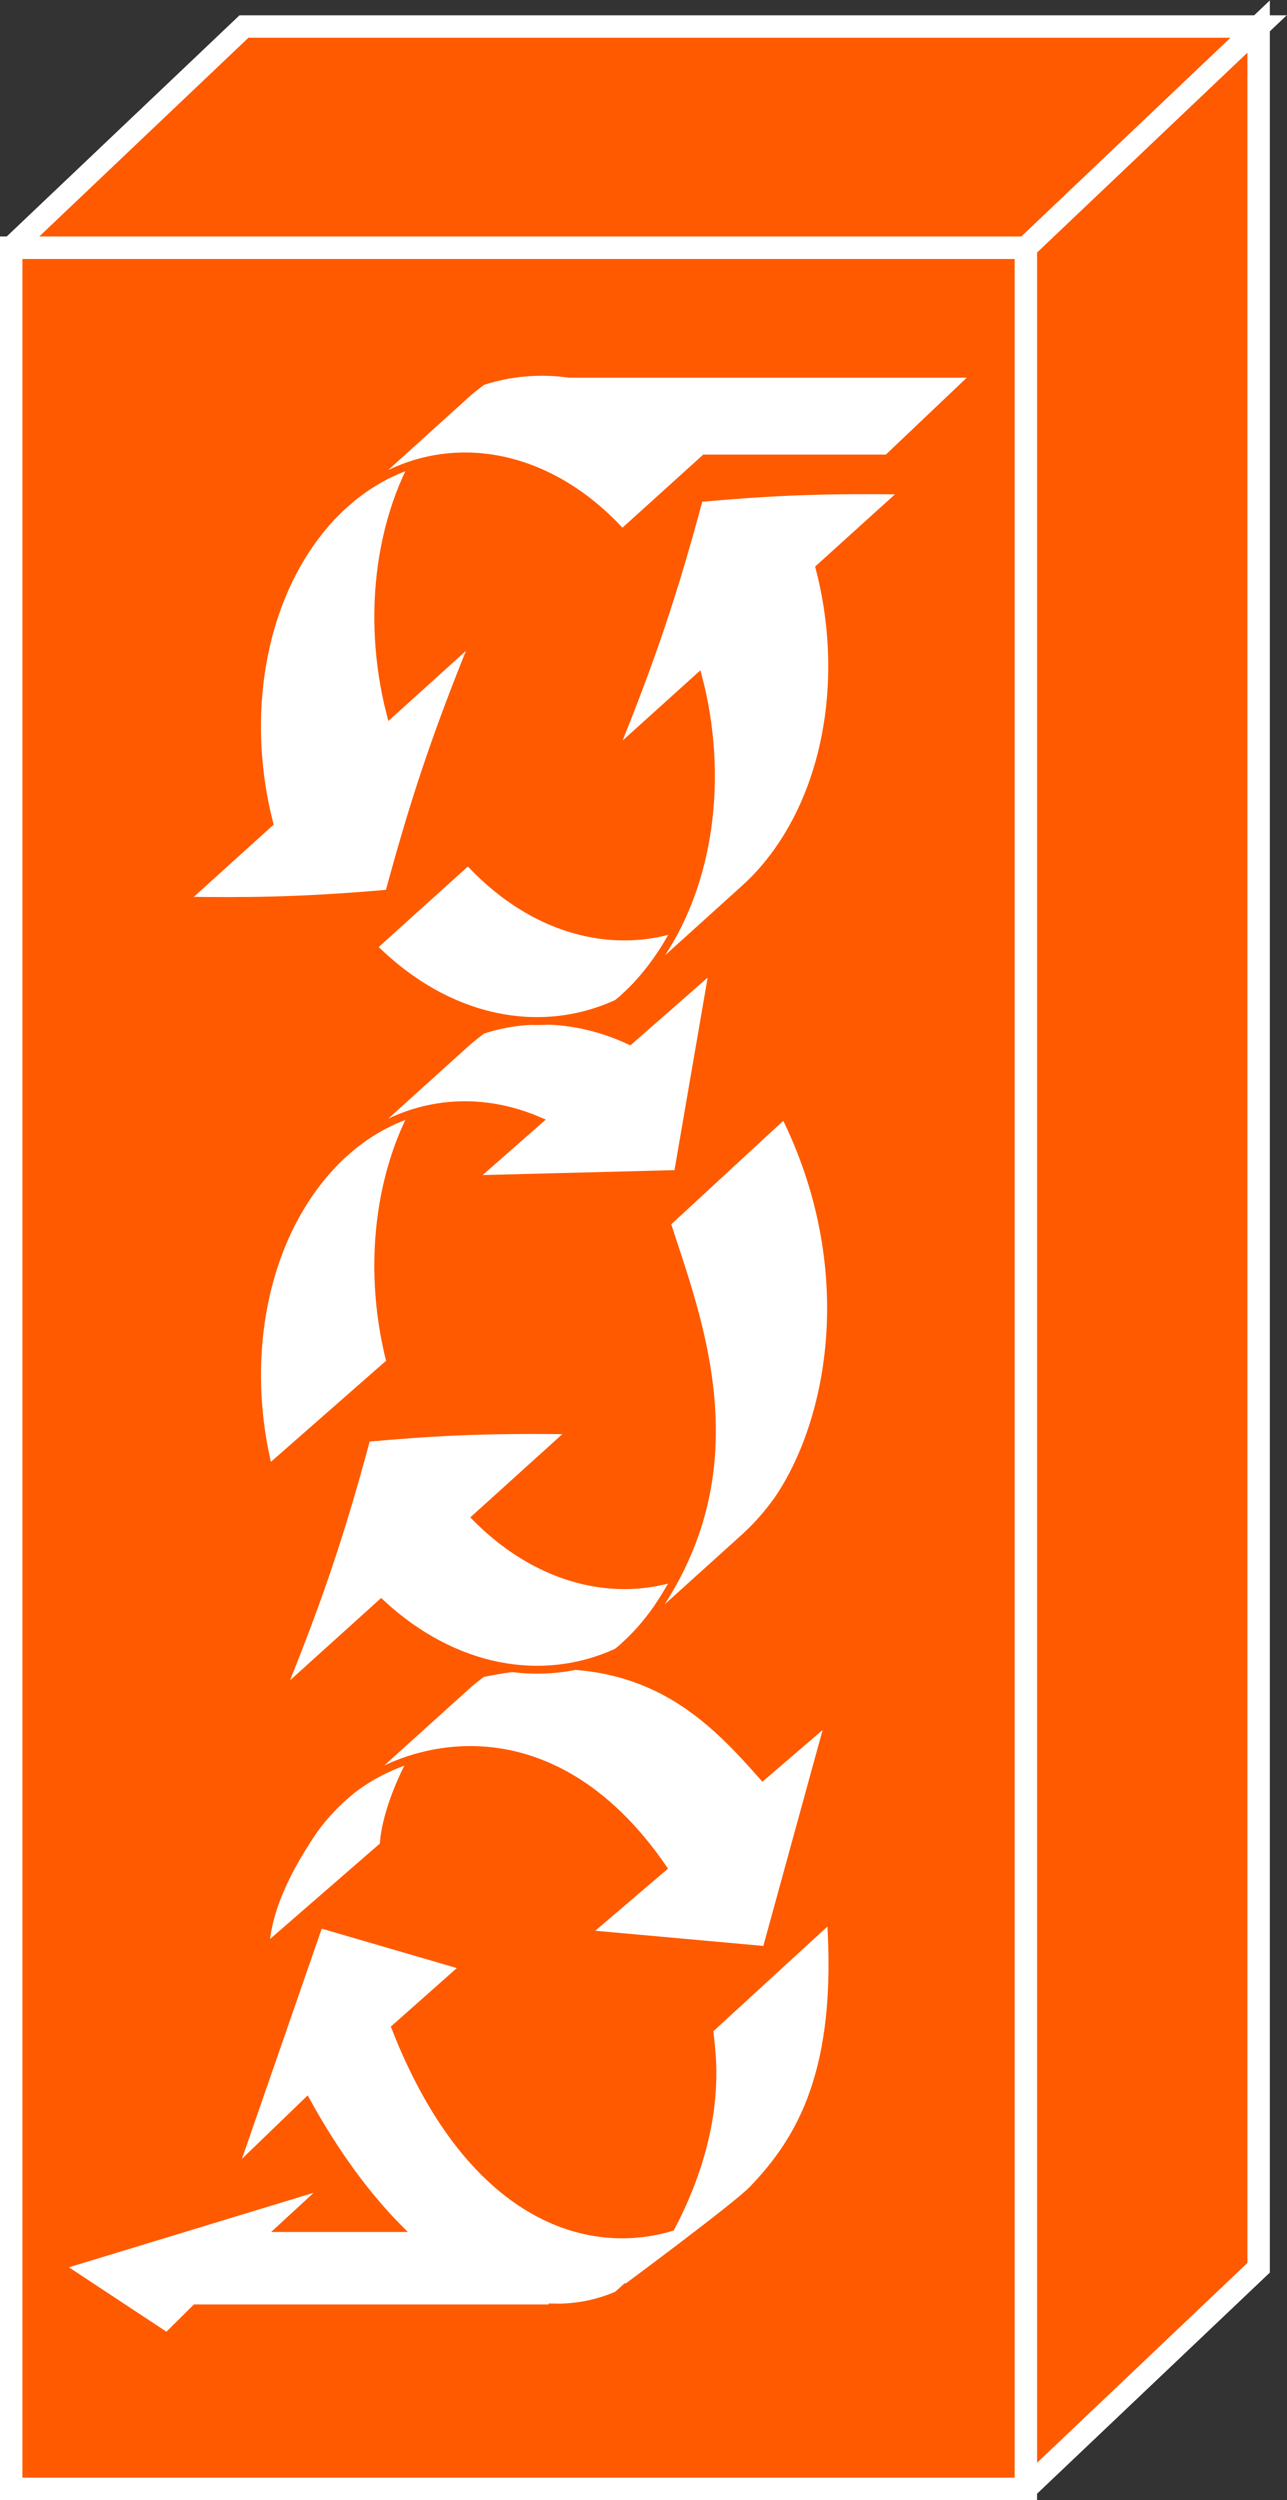 <?xml version="1.0" encoding="UTF-8" standalone="no"?>
<svg
   xmlns:dc="http://purl.org/dc/elements/1.1/"
   xmlns:cc="http://creativecommons.org/ns#"
   xmlns:rdf="http://www.w3.org/1999/02/22-rdf-syntax-ns#"
   xmlns:svg="http://www.w3.org/2000/svg"
   xmlns="http://www.w3.org/2000/svg"
   viewBox="0 0 30.627 59.48"
   height="59.48"
   width="30.627"
   xml:space="preserve"
   id="svg2"
   version="1.1"><rect x="0" y="0" width="30.627" height="59.48" fill="#333333" stroke="none"/><defs
     id="defs6" /><g
     transform="matrix(1.333,0,0,-1.333,0,59.48)"
     id="g10"><g
       transform="scale(0.1)"
       id="g12"><path
         id="path14"
         style="fill:#FF5A00;fill-opacity:1;fill-rule:nonzero;stroke:none"
         d="m 2,2.004 h 181.137 v 400 H 2 Z" /><path
         id="path16"
         style="fill:none;stroke:#FFFFFF;stroke-width:4;stroke-linecap:butt;stroke-linejoin:miter;stroke-miterlimit:4;stroke-dasharray:none;stroke-opacity:1"
         d="M 2,2.004 H 183.137 V 402.004 H 2 Z" /><path
         id="path18"
         style="fill:#FF5A00;fill-opacity:1;fill-rule:nonzero;stroke:none"
         d="m 2,402.004 41.555,39.473 H 224.695 l -41.55,-39.473 H 2" /><path
         id="path20"
         style="fill:none;stroke:#FFFFFF;stroke-width:4;stroke-linecap:butt;stroke-linejoin:miter;stroke-miterlimit:4;stroke-dasharray:none;stroke-opacity:1"
         d="m 2,402.004 41.555,39.473 H 224.695 l -41.55,-39.473 H 2" /><path
         id="path22"
         style="fill:#FF5A00;fill-opacity:1;fill-rule:nonzero;stroke:none"
         d="m 183.145,2.004 41.55,39.461 V 441.477 l -41.55,-39.473 V 2.004" /><path
         id="path24"
         style="fill:none;stroke:#FFFFFF;stroke-width:4;stroke-linecap:butt;stroke-linejoin:miter;stroke-miterlimit:4;stroke-dasharray:none;stroke-opacity:1"
         d="m 183.145,2.004 41.55,39.461 V 441.477 l -41.55,-39.473 V 2.004" /><path
         id="path26"
         style="fill:#FFFFFF;fill-opacity:1;fill-rule:nonzero;stroke:none"
         d="m 68.516,116.855 c 0.012,1.172 0.477,8.926 8.684,21.602 1.699,2.629 3.797,4.805 5.914,6.707 L 61.465,125.613 c -2.121,-1.914 -4.18,-4.097 -5.918,-6.715 -8.27,-12.394 -7.832,-18.593 -8.32,-20.539 l 21.289,18.496" /><path
         id="path28"
         style="fill:none;stroke:#FF5A00;stroke-width:1.41;stroke-linecap:butt;stroke-linejoin:miter;stroke-miterlimit:4;stroke-dasharray:none;stroke-opacity:1"
         d="m 68.516,116.855 c 0.012,1.172 0.477,8.926 8.684,21.602 1.699,2.629 3.797,4.805 5.914,6.707 L 61.465,125.613 c -2.121,-1.914 -4.18,-4.097 -5.918,-6.715 -8.27,-12.394 -7.832,-18.593 -8.32,-20.539 z" /><path
         id="path30"
         style="fill:#FFFFFF;fill-opacity:1;fill-rule:nonzero;stroke:none"
         d="m 136.172,129.199 c -9.609,10.852 -22.07,24.27 -50.07,18.379 -1.012,-0.742 -2.02,-1.512 -2.988,-2.414 L 61.465,125.613 c 10.254,9.258 36.453,16.848 56.855,-12.781 l -13.781,-11.766 32.258,-2.914 11.348,41.321 -11.973,-10.274" /><path
         id="path32"
         style="fill:none;stroke:#FF5A00;stroke-width:1.41;stroke-linecap:butt;stroke-linejoin:miter;stroke-miterlimit:4;stroke-dasharray:none;stroke-opacity:1"
         d="m 136.172,129.199 c -9.609,10.852 -22.07,24.27 -50.07,18.379 -1.012,-0.742 -2.02,-1.512 -2.988,-2.414 L 61.465,125.613 c 10.254,9.258 36.453,16.848 56.855,-12.781 l -13.781,-11.766 32.258,-2.914 11.348,41.321 z" /><path
         id="path34"
         style="fill:#FFFFFF;fill-opacity:1;fill-rule:nonzero;stroke:none"
         d="m 148.328,103.887 -21.64,-19.856 c -0.387,-1.375 3.808,-14.949 -6.903,-35.332 -16.101,-4.746 -36.453,3.086 -49.179,35.609 L 82.977,95.273 56.992,102.852 41.562,58.352 54.758,71.086 C 59.707,62.102 65.242,54.492 71.113,48.555 H 50.207 l 8.543,7.871 -48.086,-14.641 19.141,-12.633 5.098,5.059 h 64.121 l -0.059,0.152 c 3.762,-0.078 7.512,0.625 11.199,2.191 0.227,0.184 0.488,0.391 1.887,1.688 -0.242,-0.246 -0.481,-0.516 -0.723,-0.742 0,0 20.215,14.949 23.059,17.941 8.593,8.961 15.777,21.129 13.941,48.446" /><path
         id="path36"
         style="fill:none;stroke:#FF5A00;stroke-width:1.41;stroke-linecap:butt;stroke-linejoin:miter;stroke-miterlimit:4;stroke-dasharray:none;stroke-opacity:1"
         d="m 148.328,103.887 -21.64,-19.856 c -0.387,-1.375 3.808,-14.949 -6.903,-35.332 -16.101,-4.746 -36.453,3.086 -49.179,35.609 L 82.977,95.273 56.992,102.852 41.562,58.352 54.758,71.086 C 59.707,62.102 65.242,54.492 71.113,48.555 H 50.207 l 8.543,7.871 -48.086,-14.641 19.141,-12.633 5.098,5.059 h 64.121 l -0.059,0.152 c 3.762,-0.078 7.512,0.625 11.199,2.191 0.227,0.184 0.488,0.391 1.887,1.688 -0.242,-0.246 -0.481,-0.516 -0.723,-0.742 0,0 20.215,14.949 23.059,17.941 8.593,8.961 15.777,21.129 13.941,48.446 z" /><path
         id="path38"
         style="fill:#FFFFFF;fill-opacity:1;fill-rule:nonzero;stroke:none"
         d="M 84.973,175.363 102.195,190.93 C 85.215,191.172 76.609,190.559 65.441,189.59 60.047,169.309 55.449,157.324 50,143.762 l 18.035,16.289 c 12.863,-11.926 28.703,-14.887 42.129,-8.723 0.395,0.332 0.793,0.637 1.164,0.969 l 21.652,19.558 c -13.832,-12.492 -33.339,-11.289 -48.007,3.508" /><path
         id="path40"
         style="fill:none;stroke:#FF5A00;stroke-width:1.41;stroke-linecap:butt;stroke-linejoin:miter;stroke-miterlimit:4;stroke-dasharray:none;stroke-opacity:1"
         d="M 84.973,175.363 102.195,190.93 C 85.215,191.172 76.609,190.559 65.441,189.59 60.047,169.309 55.449,157.324 50,143.762 l 18.035,16.289 c 12.863,-11.926 28.703,-14.887 42.129,-8.723 0.395,0.332 0.793,0.637 1.164,0.969 l 21.652,19.558 c -13.832,-12.492 -33.339,-11.289 -48.007,3.508 z" /><path
         id="path42"
         style="fill:#FFFFFF;fill-opacity:1;fill-rule:nonzero;stroke:none"
         d="m 69.707,203.098 c -4.465,17.398 -2.109,36.59 7.492,50.156 1.805,2.559 3.797,4.805 5.914,6.719 L 61.465,240.41 c -2.121,-1.922 -4.101,-4.172 -5.918,-6.719 -9.52,-13.449 -11.895,-32.414 -7.598,-49.687 l 21.758,19.094" /><path
         id="path44"
         style="fill:none;stroke:#FF5A00;stroke-width:1.41;stroke-linecap:butt;stroke-linejoin:miter;stroke-miterlimit:4;stroke-dasharray:none;stroke-opacity:1"
         d="m 69.707,203.098 c -4.465,17.398 -2.109,36.59 7.492,50.156 1.805,2.559 3.797,4.805 5.914,6.719 L 61.465,240.41 c -2.121,-1.922 -4.101,-4.172 -5.918,-6.719 -9.52,-13.449 -11.895,-32.414 -7.598,-49.687 z" /><path
         id="path46"
         style="fill:#FFFFFF;fill-opacity:1;fill-rule:nonzero;stroke:none"
         d="m 112.422,260.469 c -8.672,4.023 -17.852,4.679 -26.32,1.914 -1.012,-0.742 -2.02,-1.543 -2.988,-2.41 L 61.465,240.41 c 9.922,8.965 22.781,10.86 34.668,5.774 l -11.895,-10.45 36.77,0.946 6.355,36.886 -14.941,-13.097" /><path
         id="path48"
         style="fill:none;stroke:#FF5A00;stroke-width:1.41;stroke-linecap:butt;stroke-linejoin:miter;stroke-miterlimit:4;stroke-dasharray:none;stroke-opacity:1"
         d="m 112.422,260.469 c -8.672,4.023 -17.852,4.679 -26.32,1.914 -1.012,-0.742 -2.02,-1.543 -2.988,-2.41 L 61.465,240.41 c 9.922,8.965 22.781,10.86 34.668,5.774 l -11.895,-10.45 36.77,0.946 6.355,36.886 z" /><path
         id="path50"
         style="fill:#FFFFFF;fill-opacity:1;fill-rule:nonzero;stroke:none"
         d="m 140.051,247.336 c 13.609,-27.316 8.543,-54.555 -1.156,-68.77 -1.817,-2.558 -3.797,-4.789 -5.915,-6.711 l -21.652,-19.558 c 2.129,1.914 4.11,4.156 5.918,6.719 17.637,25.957 7.293,51.836 1.777,68.894 l 21.028,19.426" /><path
         id="path52"
         style="fill:none;stroke:#FF5A00;stroke-width:1.41;stroke-linecap:butt;stroke-linejoin:miter;stroke-miterlimit:4;stroke-dasharray:none;stroke-opacity:1"
         d="m 140.051,247.336 c 13.609,-27.316 8.543,-54.555 -1.156,-68.77 -1.817,-2.558 -3.797,-4.789 -5.915,-6.711 l -21.652,-19.558 c 2.129,1.914 4.11,4.156 5.918,6.719 17.637,25.957 7.293,51.836 1.777,68.894 z" /><path
         id="path54"
         style="fill:#FFFFFF;fill-opacity:1;fill-rule:nonzero;stroke:none"
         d="m 110.164,267.109 c 0.395,0.325 0.793,0.618 1.164,0.965 l 21.652,19.563 C 118.711,274.758 98.379,276.406 83.574,292.551 L 66.582,277.207 c 13.105,-13.086 29.641,-16.492 43.582,-10.098" /><path
         id="path56"
         style="fill:none;stroke:#FF5A00;stroke-width:1.41;stroke-linecap:butt;stroke-linejoin:miter;stroke-miterlimit:4;stroke-dasharray:none;stroke-opacity:1"
         d="m 110.164,267.109 c 0.395,0.325 0.793,0.618 1.164,0.965 l 21.652,19.563 C 118.711,274.758 98.379,276.406 83.574,292.551 L 66.582,277.207 c 13.105,-13.086 29.641,-16.492 43.582,-10.098 z" /><path
         id="path58"
         style="fill:#FFFFFF;fill-opacity:1;fill-rule:nonzero;stroke:none"
         d="M 84.988,332.629 69.719,318.828 c -4.477,17.422 -2.129,36.641 7.48,50.207 1.805,2.559 3.797,4.805 5.914,6.719 L 61.465,356.172 c -2.121,-1.902 -4.101,-4.129 -5.918,-6.699 C 45.938,335.898 43.594,316.691 48.066,299.27 L 32.793,285.461 c 10.645,-0.148 20.742,-0.148 36.66,1.277 4.121,15.164 7.812,26.985 15.535,45.891" /><path
         id="path60"
         style="fill:none;stroke:#FF5A00;stroke-width:1.41;stroke-linecap:butt;stroke-linejoin:miter;stroke-miterlimit:4;stroke-dasharray:none;stroke-opacity:1"
         d="M 84.988,332.629 69.719,318.828 c -4.477,17.422 -2.129,36.641 7.48,50.207 1.805,2.559 3.797,4.805 5.914,6.719 L 61.465,356.172 c -2.121,-1.902 -4.101,-4.129 -5.918,-6.699 C 45.938,335.898 43.594,316.691 48.066,299.27 L 32.793,285.461 c 10.645,-0.148 20.742,-0.148 36.66,1.277 4.121,15.164 7.812,26.985 15.535,45.891" /><path
         id="path62"
         style="fill:#FFFFFF;fill-opacity:1;fill-rule:nonzero;stroke:none"
         d="m 161.57,358.664 -15.261,-13.809 c 4.57,-17.492 2.254,-36.847 -7.414,-50.507 -1.817,-2.563 -3.797,-4.805 -5.915,-6.711 l -21.652,-19.563 c 2.129,1.914 4.11,4.164 5.918,6.723 9.668,13.633 11.992,32.984 7.41,50.484 l -15.281,-13.789 c 5.449,13.567 10.051,25.551 15.438,45.832 11.183,0.969 19.789,1.582 36.757,1.34" /><path
         id="path64"
         style="fill:none;stroke:#FF5A00;stroke-width:1.41;stroke-linecap:butt;stroke-linejoin:miter;stroke-miterlimit:4;stroke-dasharray:none;stroke-opacity:1"
         d="m 161.57,358.664 -15.261,-13.809 c 4.57,-17.492 2.254,-36.847 -7.414,-50.507 -1.817,-2.563 -3.797,-4.805 -5.915,-6.711 l -21.652,-19.563 c 2.129,1.914 4.11,4.164 5.918,6.723 9.668,13.633 11.992,32.984 7.41,50.484 l -15.281,-13.789 c 5.449,13.567 10.051,25.551 15.438,45.832 11.183,0.969 19.789,1.582 36.757,1.34" /><path
         id="path66"
         style="fill:#FFFFFF;fill-opacity:1;fill-rule:nonzero;stroke:none"
         d="m 174.355,379.504 h -72.734 c -5.242,0.742 -10.508,0.293 -15.519,-1.34 -1.012,-0.742 -2.02,-1.543 -2.988,-2.41 L 61.465,356.172 c 14.324,12.949 34.797,11.23 49.609,-5.137 l 14.746,13.34 h 32.61 l 15.925,15.129" /><path
         id="path68"
         style="fill:none;stroke:#FF5A00;stroke-width:1.41;stroke-linecap:butt;stroke-linejoin:miter;stroke-miterlimit:4;stroke-dasharray:none;stroke-opacity:1"
         d="m 174.355,379.504 h -72.734 c -5.242,0.742 -10.508,0.293 -15.519,-1.34 -1.012,-0.742 -2.02,-1.543 -2.988,-2.41 L 61.465,356.172 c 14.324,12.949 34.797,11.23 49.609,-5.137 l 14.746,13.34 h 32.61 z" /></g></g></svg>